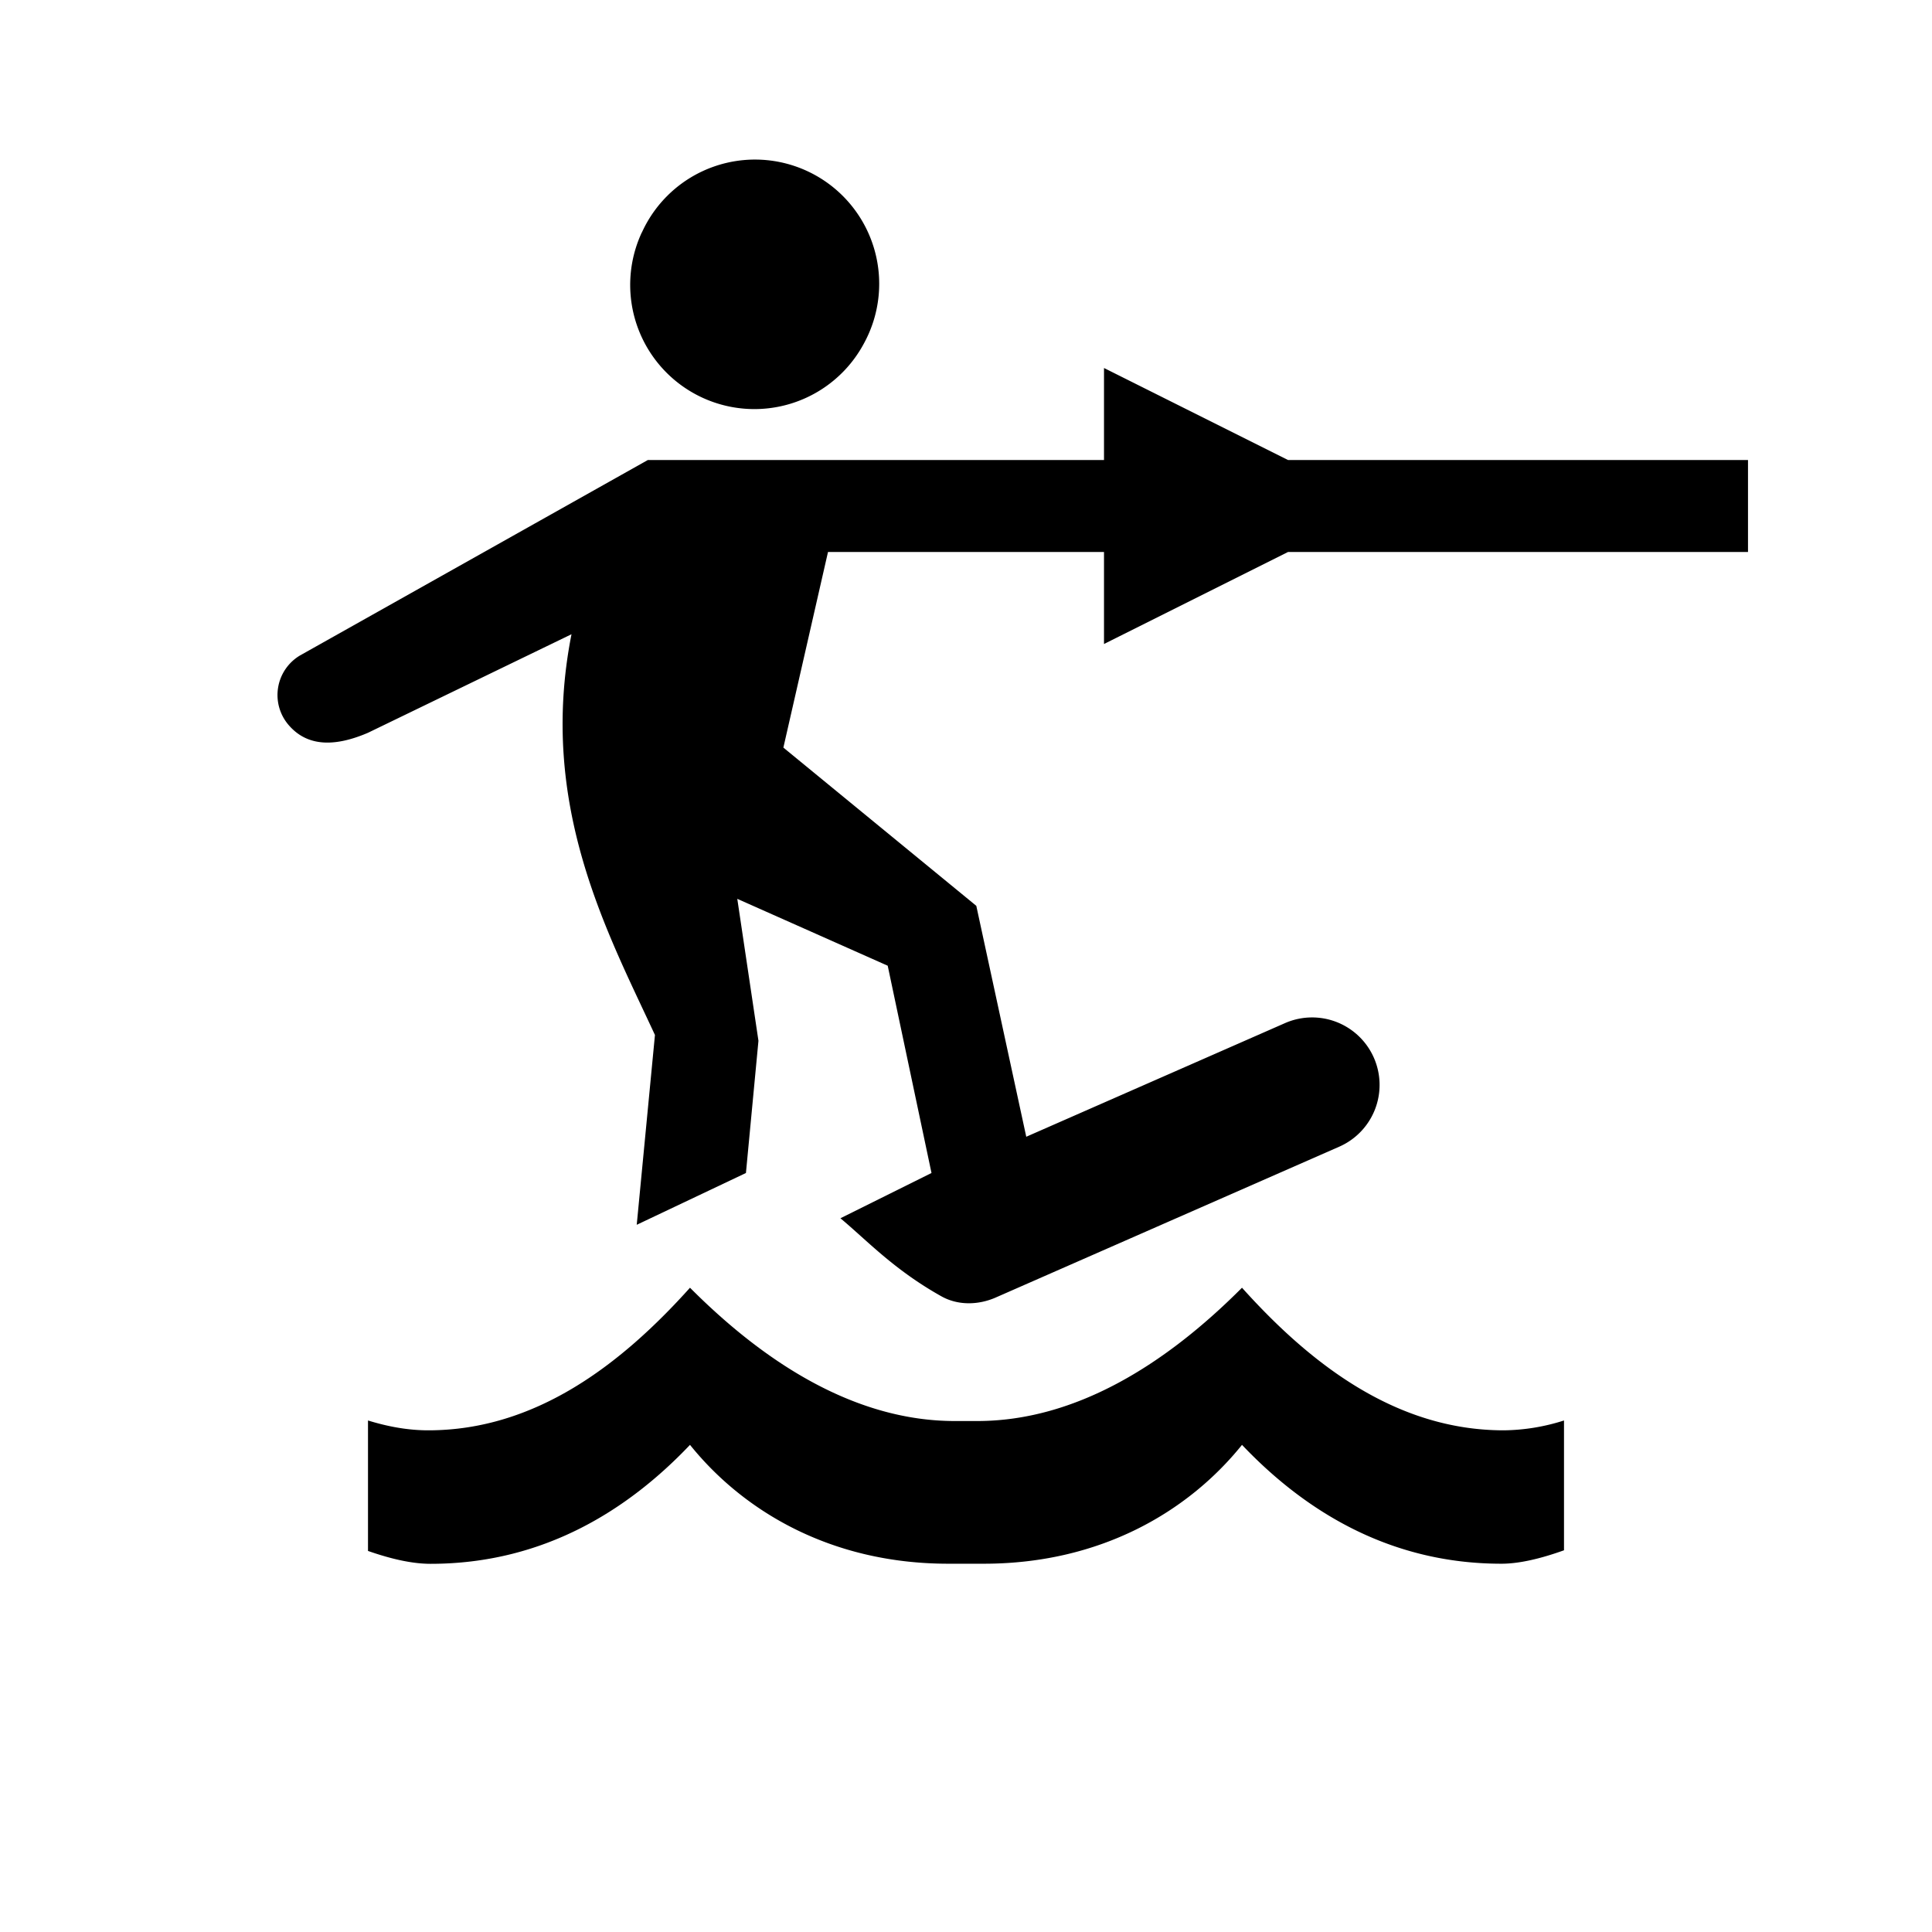 <svg xmlns="http://www.w3.org/2000/svg" viewBox="0 0 21 21"><path d="M6.977 2.527A1.35 1.35 0 1 1 9.39 3.734a1.35 1.35 0 0 1-2.414-1.207zM17 15.44a2.22 2.22 0 0 1-.655.107c-1.168 0-2.098-.718-2.845-1.55-.829.832-1.808 1.449-2.879 1.449h-.242c-1.071 0-2.05-.617-2.879-1.449-.747.832-1.677 1.55-2.845 1.55-.22 0-.438-.04-.655-.107v1.418c.246.086.477.14.68.14 1.235 0 2.155-.593 2.82-1.293.585.727 1.54 1.292 2.807 1.292h.386c1.267 0 2.222-.565 2.807-1.292.665.7 1.585 1.292 2.82 1.292.195 0 .429-.056.68-.146v-1.41zM14 6h5V5h-5l-2-1v1H7.042l-3.78 2.124a.5.5 0 0 0-.127.754c.218.257.536.228.865.087l2.212-1.071c-.368 1.86.396 3.25.907 4.356l-.198 2.063 1.187-.563.136-1.437-.23-1.543 1.635.727.476 2.253-.99.492c.29.242.58.558 1.095.847.18.102.402.098.592.015l3.735-1.64a.733.733 0 1 0-.59-1.343l-2.812 1.235-.543-2.51-2.097-1.72L9 6h3v1l2-1z"/></svg>